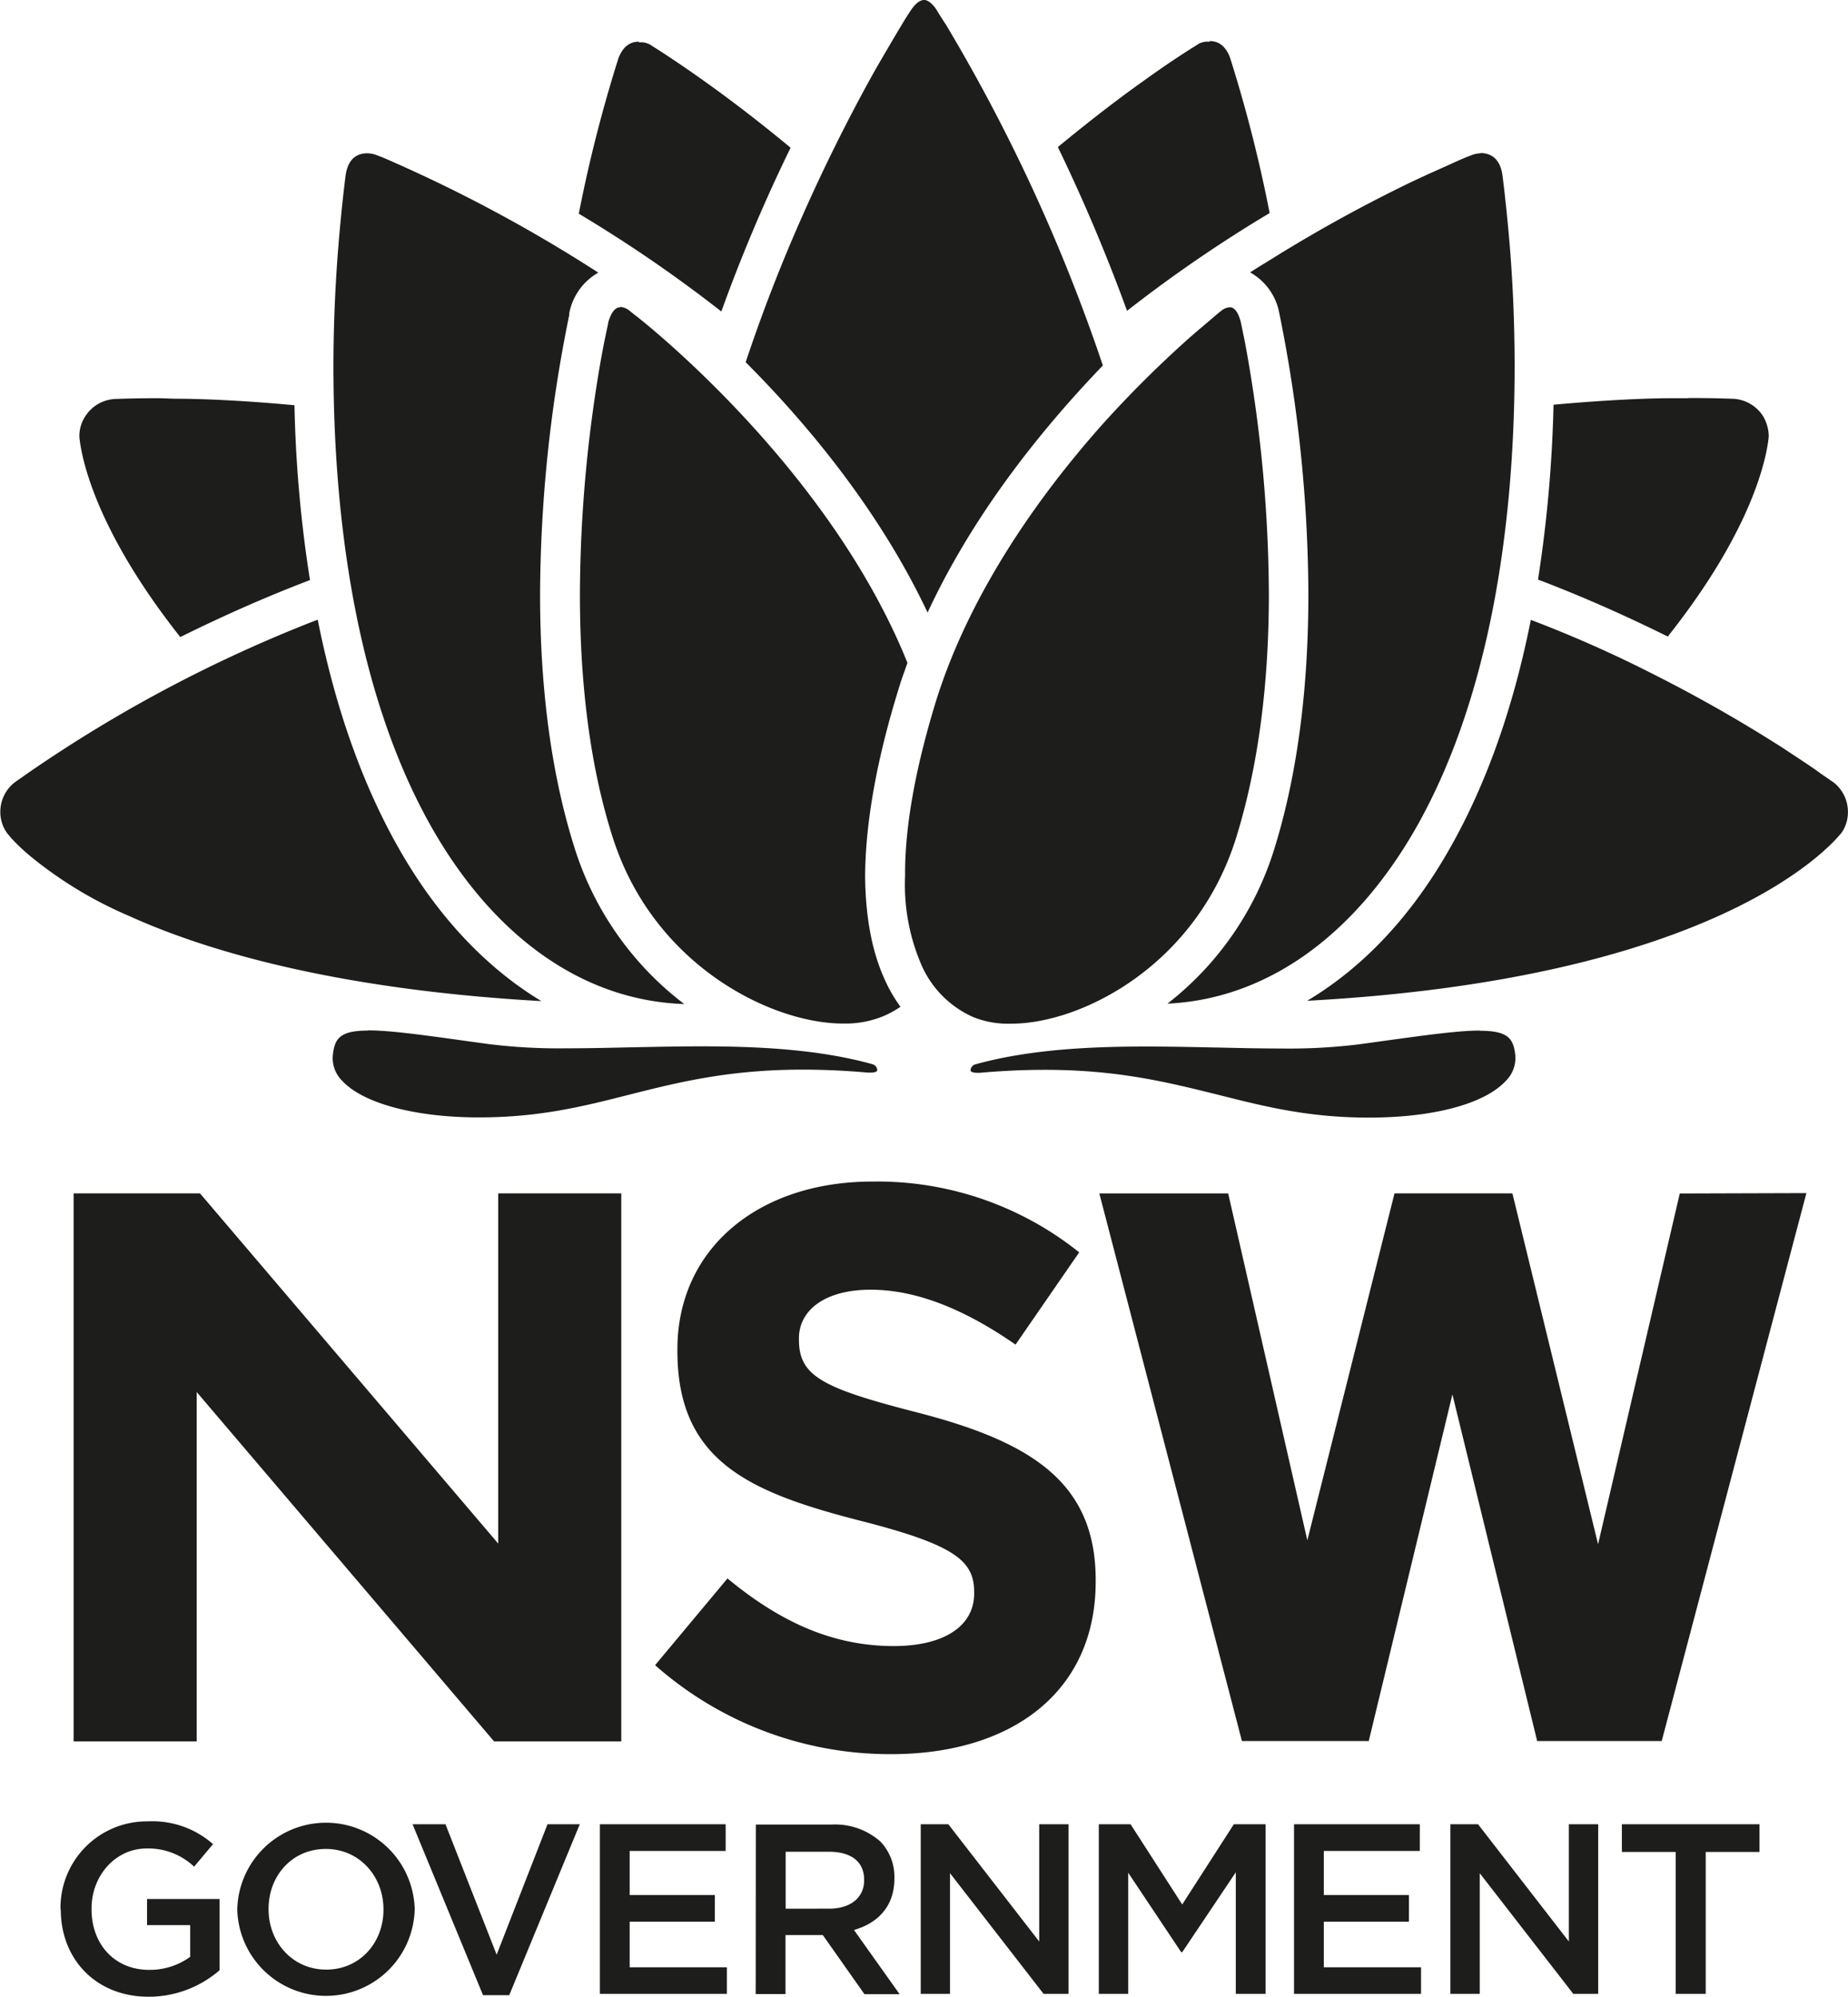 <svg id="Layer_2" data-name="Layer 2" xmlns="http://www.w3.org/2000/svg" viewBox="0 0 283.42 306.29"><defs><style>.cls-1{fill:#1d1d1b}</style></defs><path class="cls-1" d="M149.74 295.9L104 242.18H84.62v84.07h18.88v-53.59l45.61 53.59h19.5v-84.07h-18.87zm181.21-53.7L318.42 296l-13.14-53.82H287.2l-13.37 53.22-12.14-53.21h-19.76l21.87 84h19.45l12.83-53.17 13 53.17h19.1l.19-.72 22-83.33zM82.61 352A13.25 13.25 0 0 1 96 338.51a14.06 14.06 0 0 1 10 3.49l-2.9 3.46a10.2 10.2 0 0 0-7.29-2.79c-4.79 0-8.44 4.2-8.44 9.18v.15c0 5.35 3.53 9.29 8.85 9.29a10.58 10.58 0 0 0 6.28-2v-4.87h-6.62v-4H107v10.93a16.6 16.6 0 0 1-10.86 4.06c-8.14 0-13.49-5.8-13.49-13.38M109.72 352a13.61 13.61 0 0 1 27.21-.08v.08a13.61 13.61 0 0 1-27.21.07m22.42 0V352c0-5.06-3.68-9.26-8.85-9.26s-8.77 4.12-8.77 9.18v.08c0 5.06 3.68 9.25 8.84 9.25s8.78-4.13 8.78-9.18" transform="translate(-73.33 -59.13)"/><path class="cls-1" d="M63.27 279.82h5.05l7.85 20.01 7.8-20.01h4.95L78.1 306.04h-4.02l-10.81-26.22zM92 279.82h19.29v4.1H96.57v6.76h13.06v4.09H96.57v6.99h14.91v4.08H92v-26.02z"/><path class="cls-1" d="M189.25 339h11.59a10.5 10.5 0 0 1 7.51 2.6 7.84 7.84 0 0 1 2.15 5.61v.08c0 4.27-2.56 6.84-6.2 7.88l7 9.85h-5.39l-6.39-9.07h-5.72V365h-4.57zm11.26 12.9c3.27 0 5.35-1.71 5.35-4.35v-.07c0-2.79-2-4.31-5.39-4.31h-6.65v8.74z" transform="translate(-73.33 -59.13)"/><path class="cls-1" d="M141.21 279.82h4.23l13.94 17.99v-17.99h4.5v26.02h-3.83l-14.35-18.51v18.51h-4.49v-26.02zM168.52 279.82h4.87l7.92 12.31 7.92-12.31h4.87v26.02h-4.57v-18.65l-8.22 12.26h-.15l-8.13-12.19v18.58h-4.51v-26.02zM198.46 279.82h19.29v4.1h-14.72v6.76h13.05v4.09h-13.05v6.99h14.91v4.08h-19.48v-26.02zM222.44 279.82h4.24l13.93 17.99v-17.99h4.5v26.02h-3.82l-14.35-18.51v18.51h-4.5v-26.02zM256.99 284.07h-8.25v-4.25h21.11v4.25h-8.25v21.77h-4.61v-21.77z"/><path class="cls-1" d="M173.8 314.55l11.1-13.3c7.69 6.34 15.74 10.37 25.5 10.37 7.69 0 12.33-3.05 12.33-8.05v-.25c0-4.76-2.93-7.2-17.21-10.86-17.2-4.39-28.3-9.15-28.3-26.11v-.24c0-15.49 12.45-25.74 29.9-25.74a49.48 49.48 0 0 1 31.72 10.86l-9.76 14.15c-7.57-5.25-15-8.42-22.22-8.42s-11 3.29-11 7.44v.24c0 5.61 3.65 7.44 18.42 11.22 17.33 4.51 27.09 10.74 27.09 25.62v.24c0 17-12.93 26.48-31.36 26.48a54.36 54.36 0 0 1-36.21-13.65zM129.57 82.64c-1.77.06-2.82 1.09-3.2 3.15 0 0-.42 3.06-.9 8.27-.44 4.76-1 12.32-1 21.3 0 20.24 2.64 49 15.24 71 9.66 16.81 23.32 26.28 38.56 26.78a48.17 48.17 0 0 1-16.77-23.79c-3.54-11.11-5.34-24.25-5.34-39.05a216.44 216.44 0 0 1 4.47-42.84v-.24a9.09 9.09 0 0 1 4.46-6.27A226.34 226.34 0 0 0 133.67 84c-1.55-.71-2.38-1-2.39-1a4.39 4.39 0 0 0-1.67-.36zM261.91 106.27a2.22 2.22 0 0 0-1.31.56s-.49.37-1.36 1.13-2.15 1.79-3.89 3.34a172 172 0 0 0-12.61 12.55c-8.74 9.75-20.37 25.15-25.89 42.92-3.18 10.38-4.77 19.37-4.71 26.73a31 31 0 0 0 2.59 13.83 15.53 15.53 0 0 0 7.88 7.82 14.2 14.2 0 0 0 5.74 1h.11c10.63 0 28.35-8.86 34.47-28.58 3.29-10.62 5-23.16 5-37.27a216.08 216.08 0 0 0-3.64-38.52c-.42-2.12-.67-3.27-.67-3.27-.26-1-.77-2.25-1.67-2.25z" transform="translate(-73.33 -59.13)"/><path class="cls-1" d="M168.42 106.27c-.93 0-1.49 1.23-1.8 2.28 0 .2-.28 1.33-.66 3.25-.29 1.47-.88 4.6-1.51 9a211.78 211.78 0 0 0-2.18 29.48c0 14.33 1.69 26.84 5 37.2 6.24 19.76 24.41 28.65 35.33 28.65h.11a15.25 15.25 0 0 0 6-1.09 14.81 14.81 0 0 0 2.72-1.48 22.41 22.41 0 0 1-2.17-3.65c-2.12-4.42-3.19-9.79-3.25-16.43.06-8.2 1.77-17.79 5.09-28.52.29-1 .63-2 1-3 .13-.39.27-.77.4-1.16-11.59-28.8-38.22-50.51-41.22-52.9-1-.77-1.44-1.14-1.44-1.14a2.64 2.64 0 0 0-1.38-.56zM215.07 59.13c-.64 0-1.31.51-2 1.51 0 0-.55.8-1.44 2.28-1.33 2.22-2.6 4.39-3.89 6.62-2.87 5.09-7.23 13.31-11.72 23.55-3.08 7-5.88 14.24-8.33 21.6 8.62 8.62 20.2 22.07 27.9 38.4 5.94-12.79 15-25.53 26.88-37.9a269.08 269.08 0 0 0-24.06-52.27c-1-1.51-1.46-2.31-1.46-2.31-.92-1.38-1.68-1.49-1.9-1.49zM300.45 82.64a4.31 4.31 0 0 0-1.61.36s-.85.3-2.37 1-3.46 1.53-5.95 2.7l-.87.41a227.43 227.43 0 0 0-22.2 12.31c-.8.46-1.61 1-2.4 1.49a9 9 0 0 1 4.48 6.27l.06.28a219.94 219.94 0 0 1 4.4 42.84c0 14.72-1.75 27.86-5.21 39a48 48 0 0 1-16.4 23.78c15-.7 28.46-10.15 38-26.76 12.59-22 15.24-50.79 15.24-71 0-7.16-.33-14.35-1-21.36-.48-5.15-.9-8.21-.91-8.25-.38-2-1.45-3.05-3.26-3.11zM258.8 65.53a3.92 3.92 0 0 0-.6 0 3 3 0 0 0-1.43.58s-3.33 2-8.42 5.69c-2.82 2-7.3 5.36-12.78 9.89 4 8.27 7.55 16.71 10.61 25.12a212.08 212.08 0 0 1 21.87-15 217 217 0 0 0-6-23.6l-.08-.25c-.63-1.68-1.68-2.53-3.1-2.53zM171.28 65.53c-1.42 0-2.46.85-3.1 2.53l-.08.25a216.73 216.73 0 0 0-6 23.6 211.82 211.82 0 0 1 21.86 15 252.22 252.22 0 0 1 10.62-25.12c-4.33-3.59-8.63-6.92-12.78-9.89-5.09-3.65-8.38-5.67-8.41-5.69a3 3 0 0 0-1.43-.58 3.89 3.89 0 0 0-.6 0zM97.8 120.21c-4.41 0-7 .13-7 .13a5.76 5.76 0 0 0-4.4 2.66 5.48 5.48 0 0 0-.89 3.24c.31 3 2.34 14 15.47 30.61 6.73-3.34 13.42-6.28 19.89-8.74a197.23 197.23 0 0 1-2.38-26.82c-8-.75-14.37-1-18.31-1zM332.27 120.21h-2.37c-3.94 0-10.27.27-18.31 1a204.73 204.73 0 0 1-2.38 26.82c6.47 2.46 13.16 5.4 19.9 8.74 13.17-16.61 15.18-27.63 15.48-30.63a6.09 6.09 0 0 0-.89-3.21 5.76 5.76 0 0 0-4.41-2.62s-2.63-.13-7-.13z" transform="translate(-73.33 -59.13)"/><path class="cls-1" d="M308.11 154.2c-2.69 13.55-6.9 25.39-12.51 35.21-5.85 10.28-13.17 18.08-21.79 23.23 62.52-3.39 80.16-23.51 82-25.84a5.55 5.55 0 0 0 .93-3.1 5.73 5.73 0 0 0-2.21-4.56l-2-1.38c-1-.75-2.42-1.69-4.23-2.88l-1.51-1a224.69 224.69 0 0 0-20.5-11.64 188.31 188.31 0 0 0-18.11-8zM122 154.2a214.28 214.28 0 0 0-44.44 23.55c-1.27.91-2 1.39-2 1.41a5.72 5.72 0 0 0-2.18 4.53 5.54 5.54 0 0 0 .93 3.08 1.05 1.05 0 0 1 .11.17c.13.14.26.29.41.48l.25.3a30.87 30.87 0 0 0 3 2.82 62.55 62.55 0 0 0 15 9.07c15.74 7.14 37.57 11.64 63.28 13.08-8.52-5.13-16-13.11-21.79-23.29-5.61-9.82-9.82-21.66-12.51-35.21zM300.27 217.21c-3.2 0-7.94.65-15.11 1.64l-3.34.46a87.41 87.41 0 0 1-12 .65c-3.1 0-6.32-.07-9.74-.15h-.3c-3.24-.07-6.92-.15-10.6-.15-7.66 0-17.57.31-26.29 2.74a1 1 0 0 0-.71.91c0 .28.58.38 1 .38h.41c3.46-.31 6.81-.46 10-.46 11.39 0 19.17 2 26.69 3.86 7.08 1.79 13.76 3.47 23 3.47 9.9 0 17.75-2.11 21-5.64a4.94 4.94 0 0 0 1.45-3.85c-.26-2.65-1.11-3.83-5.44-3.83zM129.79 217.21c-4.31 0-5.16 1.19-5.42 3.84a4.86 4.86 0 0 0 1.4 3.82c3.16 3.49 11.22 5.66 21 5.66 9.29 0 16-1.69 23-3.47 7.52-1.9 15.3-3.86 26.69-3.86 3.15 0 6.51.15 10 .46h.41c.45 0 1-.1 1-.38a1 1 0 0 0-.73-.91c-8.71-2.43-18.62-2.74-26.28-2.74-3.68 0-7.36.08-10.6.15H170c-3.41.08-6.63.15-9.73.15a87.55 87.55 0 0 1-12-.65l-3.42-.47c-7.15-1-11.87-1.63-15.05-1.63z" transform="translate(-73.33 -59.13)"/></svg>